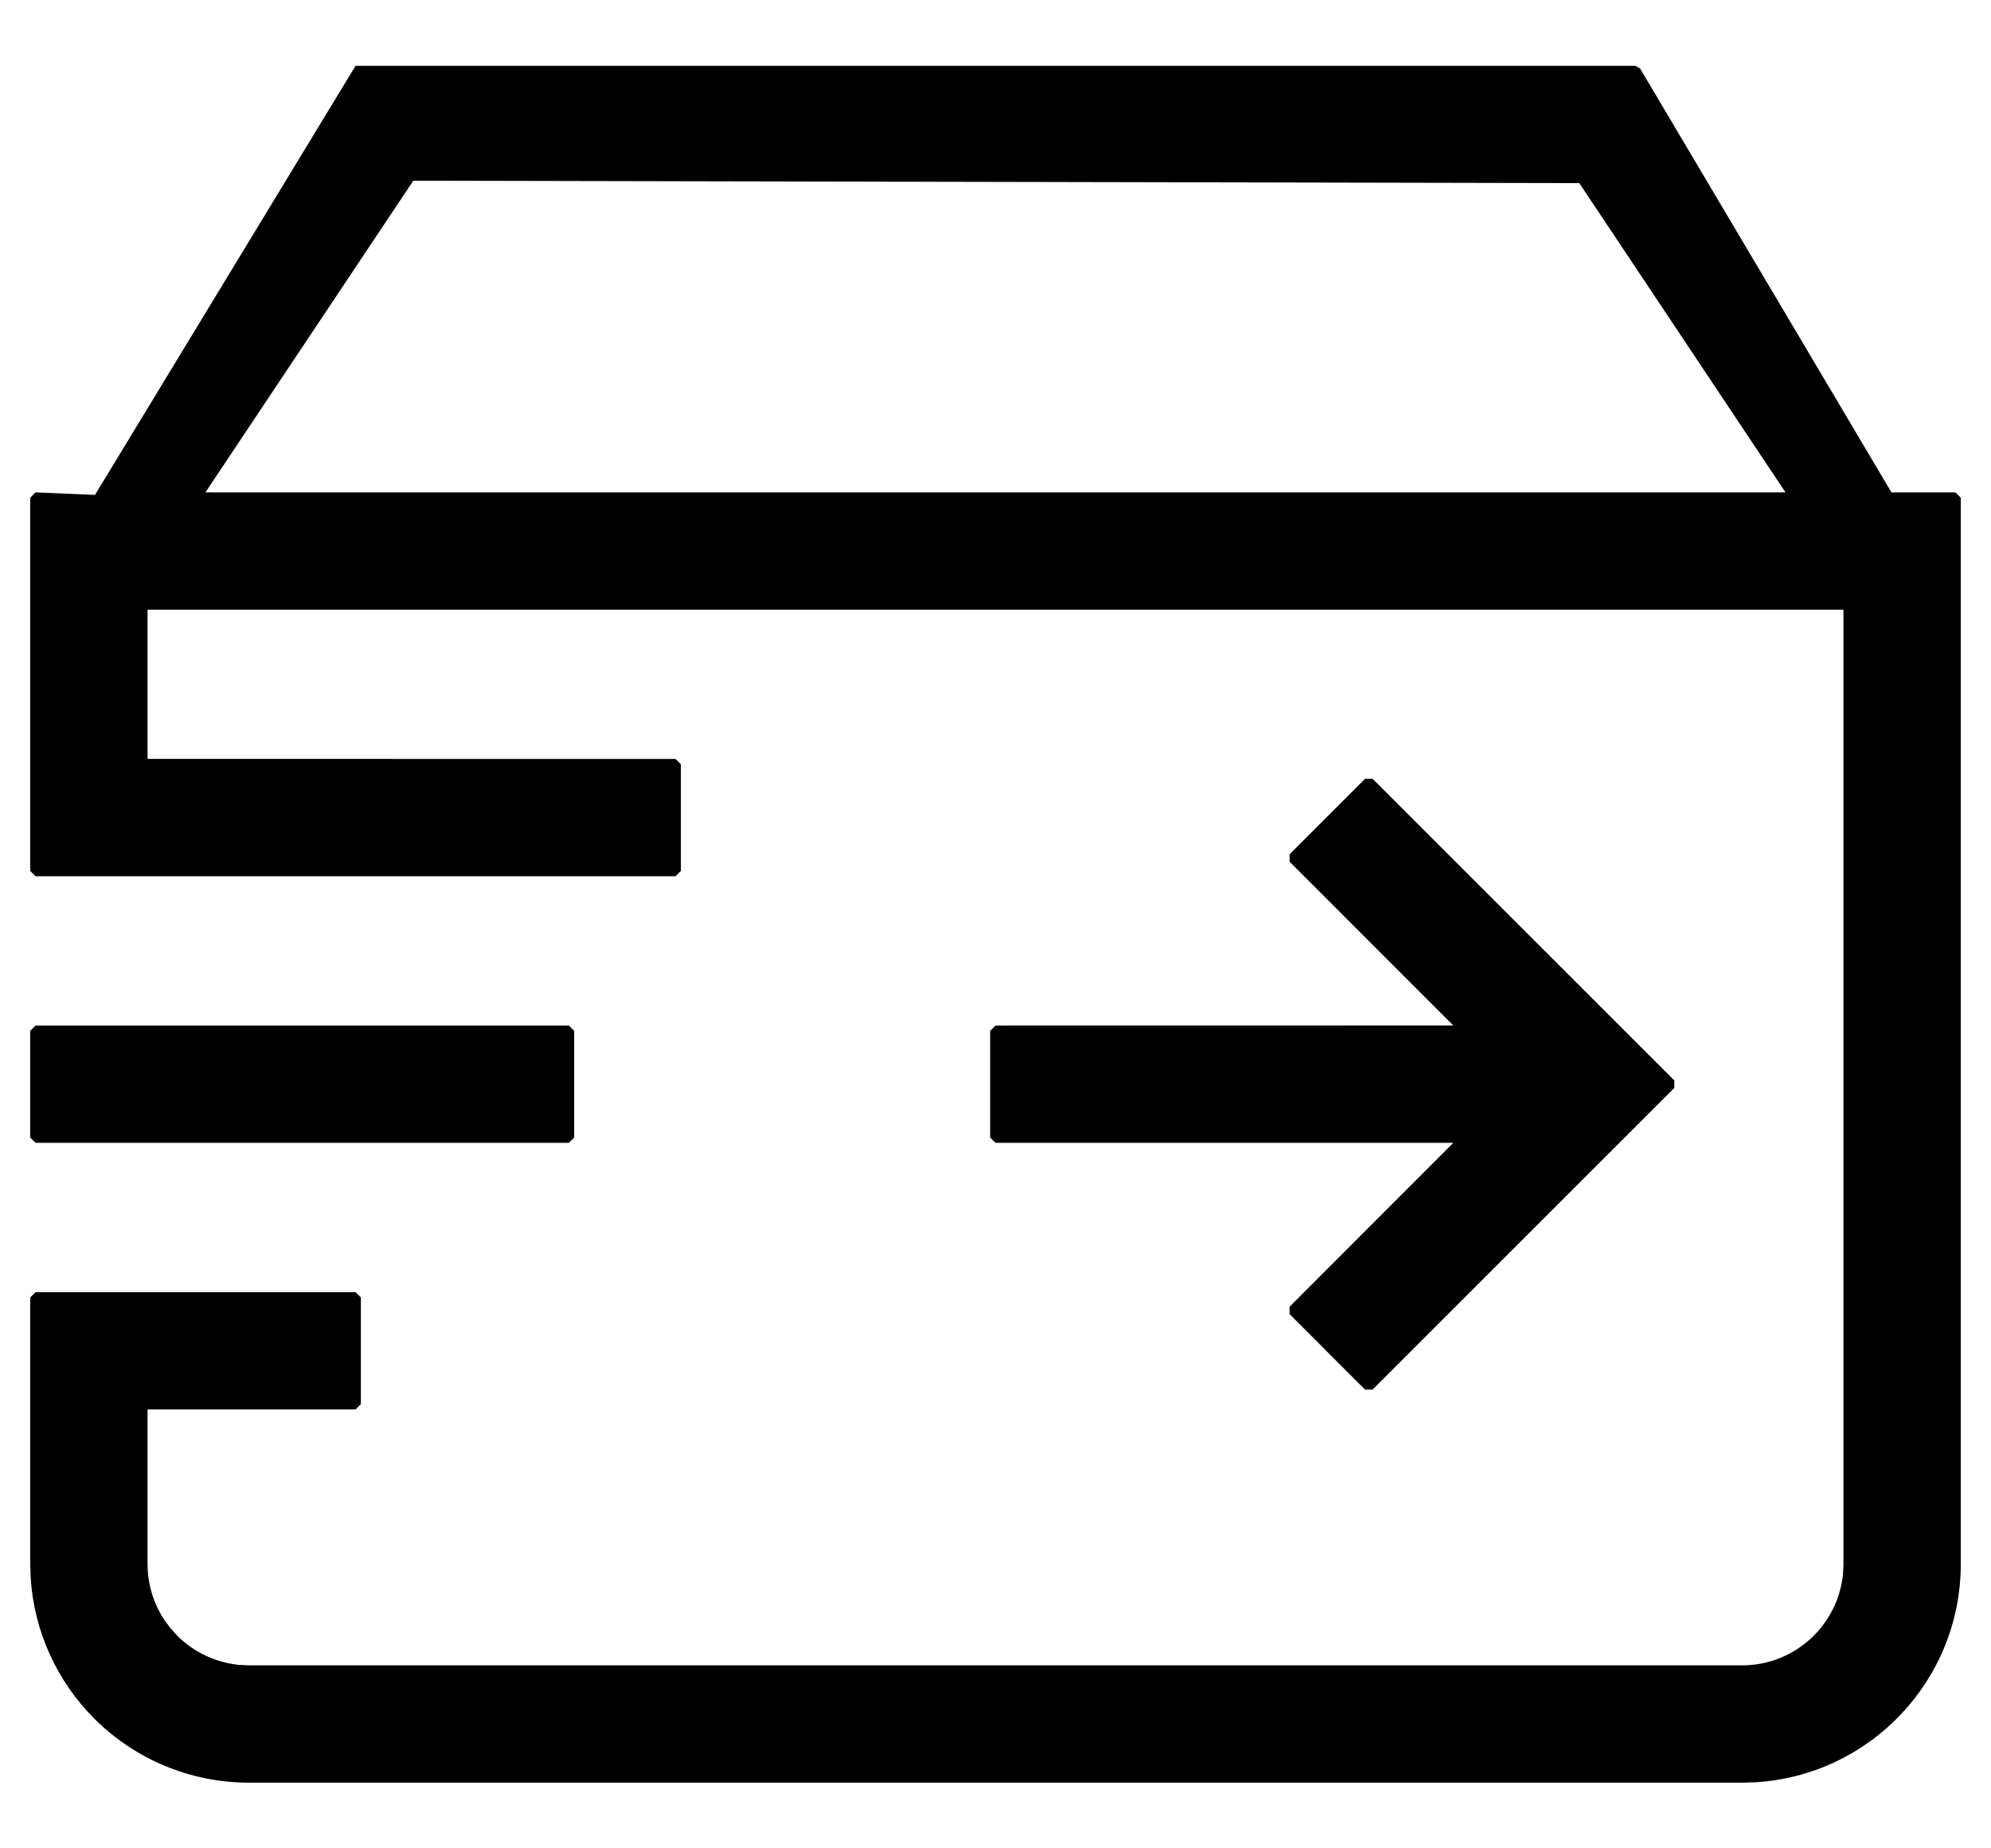 <svg xmlns="http://www.w3.org/2000/svg" viewBox="0 0 28 26">
  <path
    fill-rule="evenodd"
    clip-rule="evenodd"
    d="M23.064 0.962L23 0.926H5L1.336 6.962L0.5 6.926L0.425 7.001V12.251L0.5 12.326H9.5L9.575 12.251V10.751L9.5 10.676L2.075 10.675V8.576H25.925V22.001L25.919 22.138C25.849 22.861 25.241 23.426 24.5 23.426H3.5L3.359 23.419C3.033 23.386 2.726 23.242 2.492 23.008L2.398 22.904L2.314 22.791C2.159 22.559 2.075 22.284 2.075 22.001V19.826H5L5.075 19.751V18.251L5 18.176H0.5L0.425 18.251V22.001L0.432 22.204C0.481 22.945 0.797 23.646 1.326 24.175C1.902 24.752 2.685 25.076 3.5 25.076H24.5L24.681 25.071C26.295 24.977 27.575 23.638 27.575 22.001V7.001L27.5 6.926H26.6L23.064 0.962ZM23.546 15.198L19.303 10.955H19.197L18.137 12.015L18.137 12.122L20.438 14.425L14 14.426L13.925 14.501V16.001L14 16.076H20.438L18.137 18.38L18.137 18.486L19.197 19.547H19.303L23.546 15.304V15.198ZM8 14.426L8.075 14.501V16.001L8 16.076H0.5L0.425 16.001V14.501L0.5 14.426H8ZM2.889 6.926L5.812 2.542L22.21 2.576L25.11 6.926H2.889Z"
    fill="currentColor"
  />
</svg>
